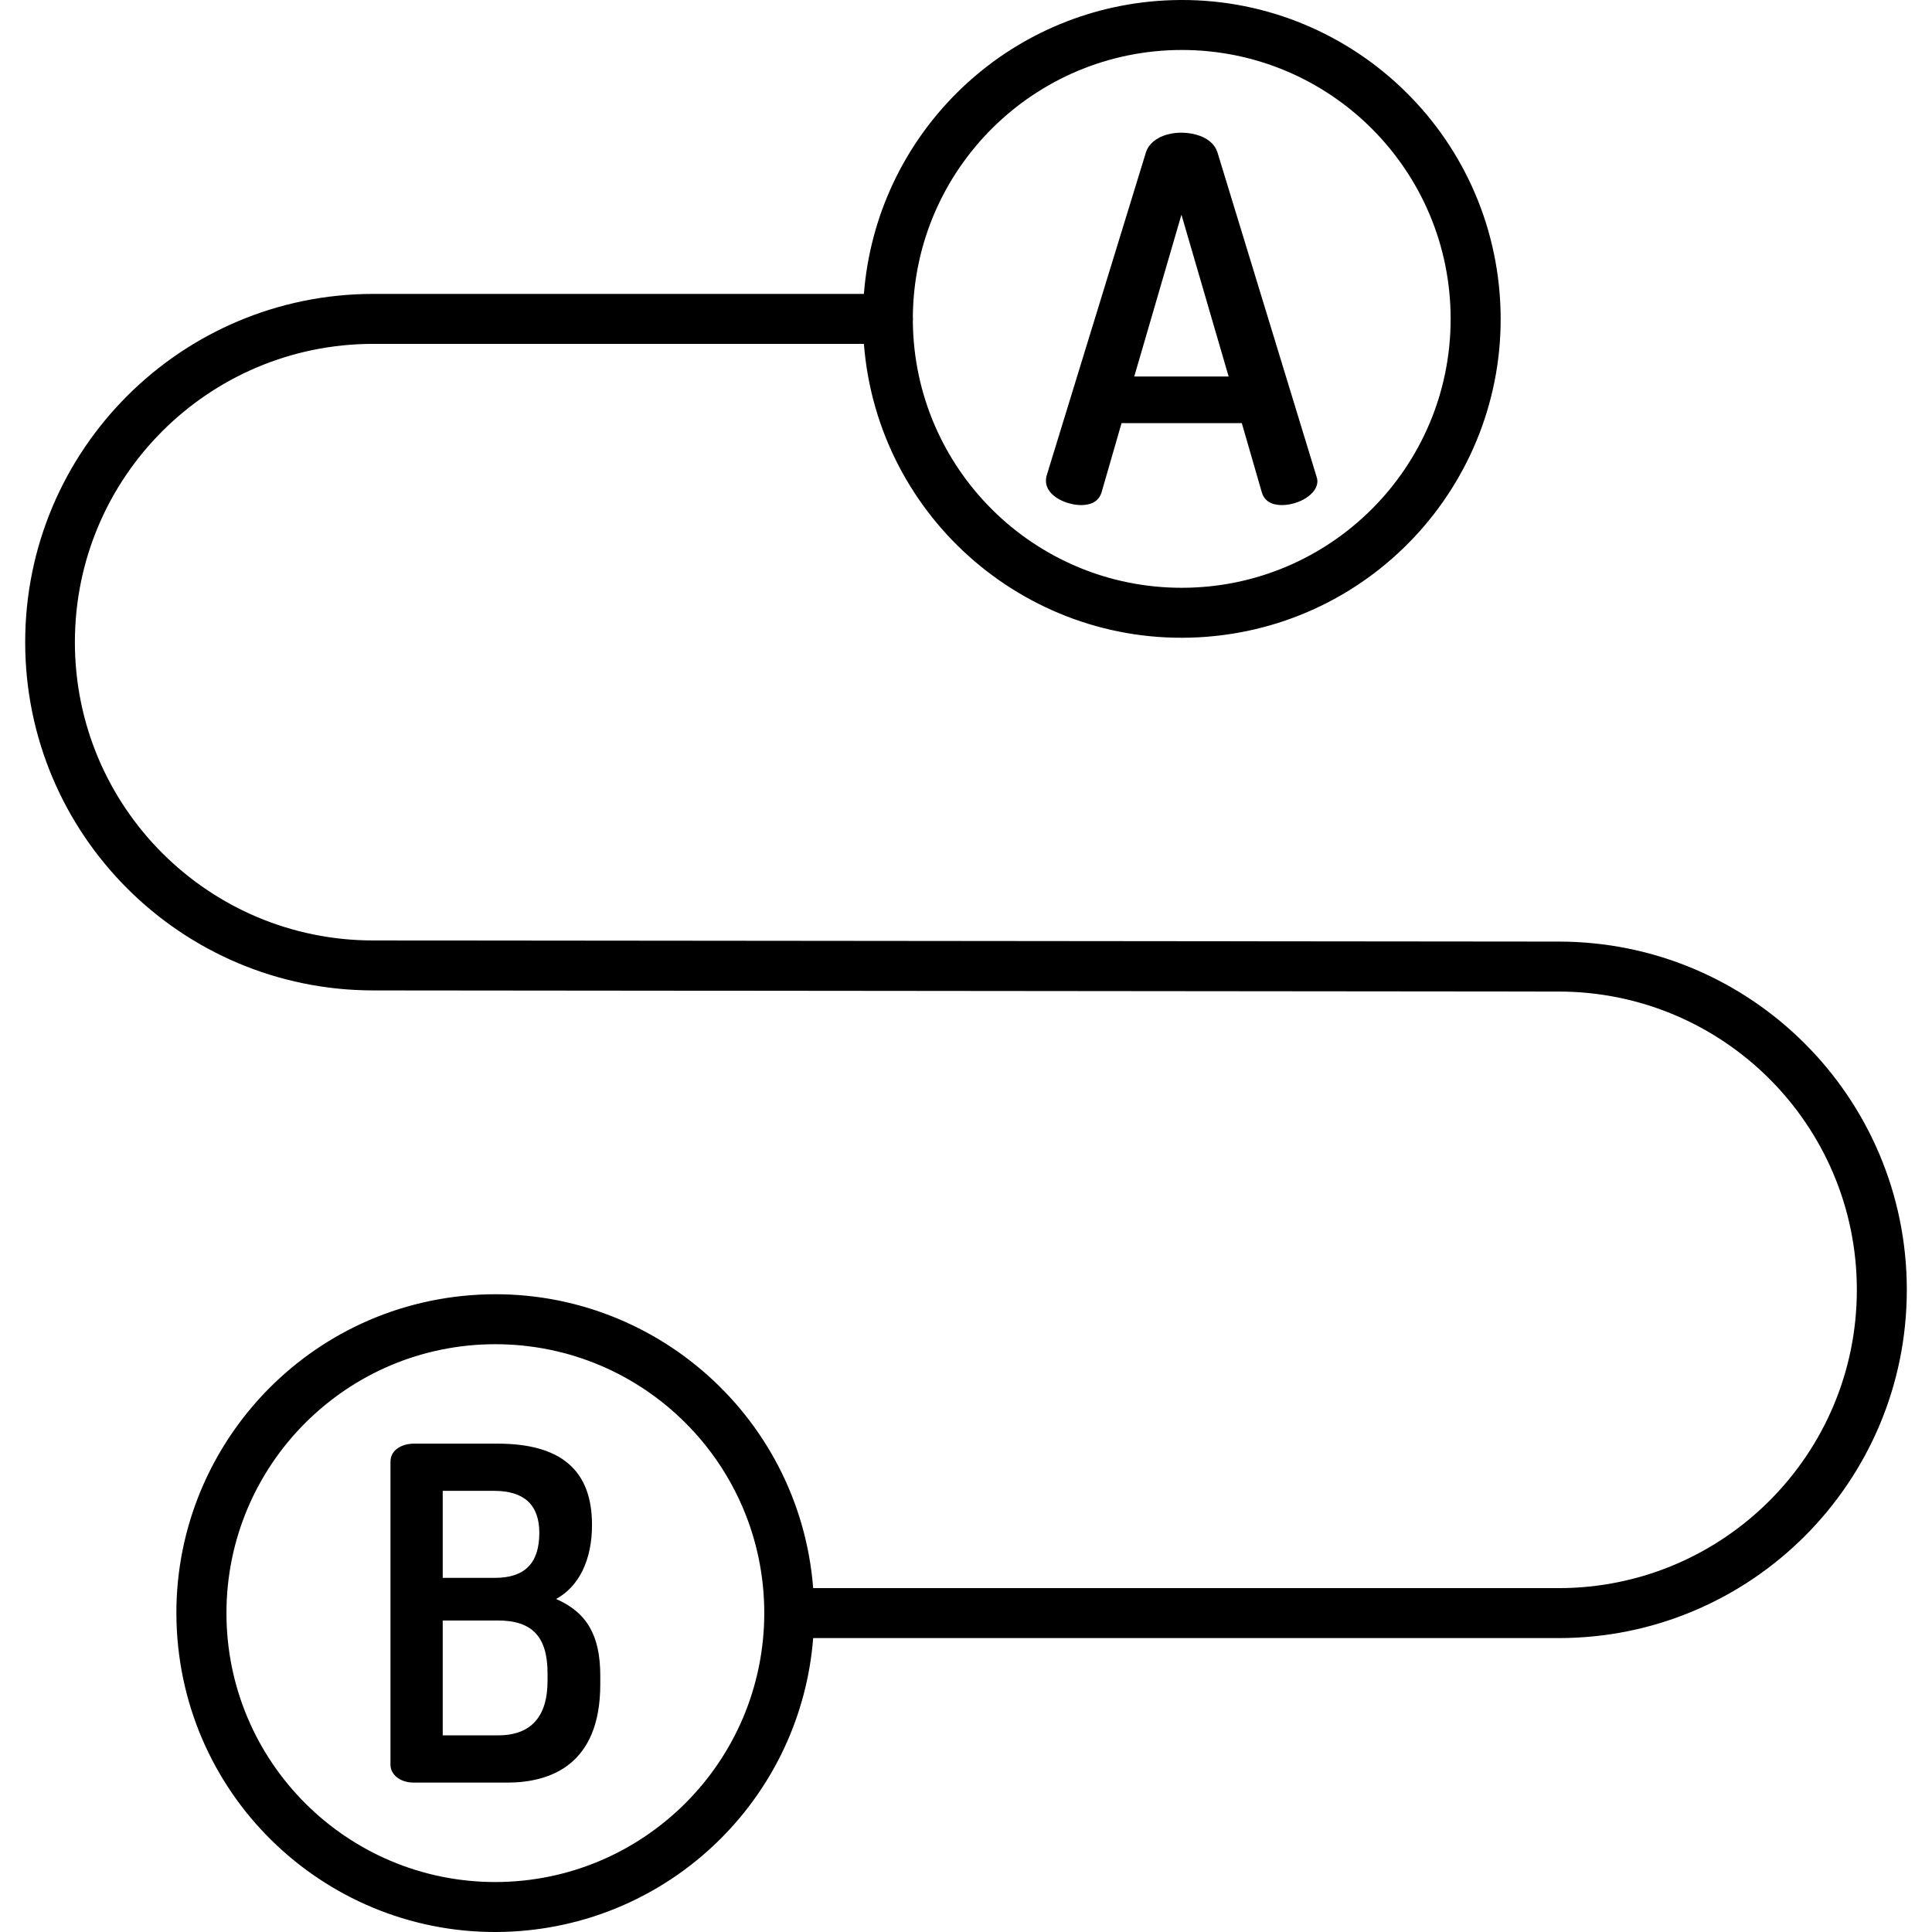 <svg width="80" height="80" viewBox="0 0 80 80" fill="none" xmlns="http://www.w3.org/2000/svg">
<g clip-path="url(#clip0)">
<path d="M15.452 41.011L64.536 41.058C71.358 41.058 76.888 46.588 76.888 53.41C76.888 60.231 71.358 65.761 64.536 65.761H33.672C33.1 58.492 26.744 53.062 19.474 53.633C12.204 54.204 6.774 60.56 7.345 67.83C7.917 75.1 14.273 80.53 21.543 79.959C28.019 79.45 33.163 74.306 33.672 67.83H64.536C72.5 67.831 78.956 61.374 78.957 53.41C78.957 45.446 72.501 38.989 64.537 38.989L15.453 38.942C8.631 38.942 3.101 33.412 3.101 26.59C3.101 19.769 8.631 14.239 15.453 14.239H35.772C36.343 21.508 42.7 26.939 49.969 26.367C57.239 25.796 62.669 19.44 62.098 12.17C61.527 4.9 55.171 -0.53 47.901 0.041C41.425 0.55 36.281 5.694 35.772 12.17H15.453C7.489 12.176 1.037 18.637 1.043 26.601C1.049 34.557 7.497 41.004 15.452 41.011ZM20.512 77.931C14.363 77.931 9.377 72.945 9.377 66.796C9.377 60.646 14.363 55.661 20.512 55.661C26.662 55.661 31.647 60.646 31.647 66.796C31.64 72.942 26.659 77.924 20.512 77.931ZM48.931 2.069C55.081 2.068 60.067 7.053 60.068 13.202C60.069 19.352 55.085 24.338 48.935 24.339C42.825 24.34 37.855 19.417 37.799 13.307C37.806 13.239 37.806 13.17 37.799 13.102C37.861 6.996 42.825 2.077 48.931 2.069Z" fill="black"/>
<path d="M44.763 20.914C45.33 20.914 45.537 20.633 45.611 20.396L46.441 17.521H51.421L52.252 20.398C52.357 20.736 52.643 20.914 53.079 20.914C53.76 20.914 54.552 20.479 54.552 19.918C54.548 19.845 54.533 19.774 54.506 19.706L50.409 6.299C50.212 5.705 49.484 5.495 48.921 5.495C48.192 5.495 47.616 5.81 47.453 6.301L43.336 19.704C43.316 19.773 43.308 19.845 43.311 19.917C43.311 20.535 44.157 20.914 44.763 20.914ZM46.967 15.59L48.921 8.889L50.875 15.59H46.967Z" fill="black"/>
<path d="M23.026 66.21C23.974 65.697 24.514 64.593 24.514 63.145C24.514 60.88 23.233 59.778 20.597 59.778H17.146C16.675 59.778 16.169 60.013 16.169 60.528V73.083C16.169 73.438 16.511 73.814 17.146 73.814H20.996C22.757 73.814 24.856 73.108 24.856 69.746V69.385C24.856 67.728 24.306 66.768 23.026 66.21ZM18.332 65.335V61.733H20.465C21.703 61.733 22.332 62.317 22.332 63.468C22.332 64.724 21.733 65.335 20.503 65.335H18.332ZM22.673 69.29V69.593C22.673 71.096 21.981 71.858 20.616 71.858H18.332V67.101H20.617C22.039 67.101 22.673 67.775 22.673 69.29V69.29Z" fill="black"/>
</g>
<defs>
<clipPath id="clip0">
<rect width="80" height="80" fill="white"/>
</clipPath>
</defs>
</svg>
